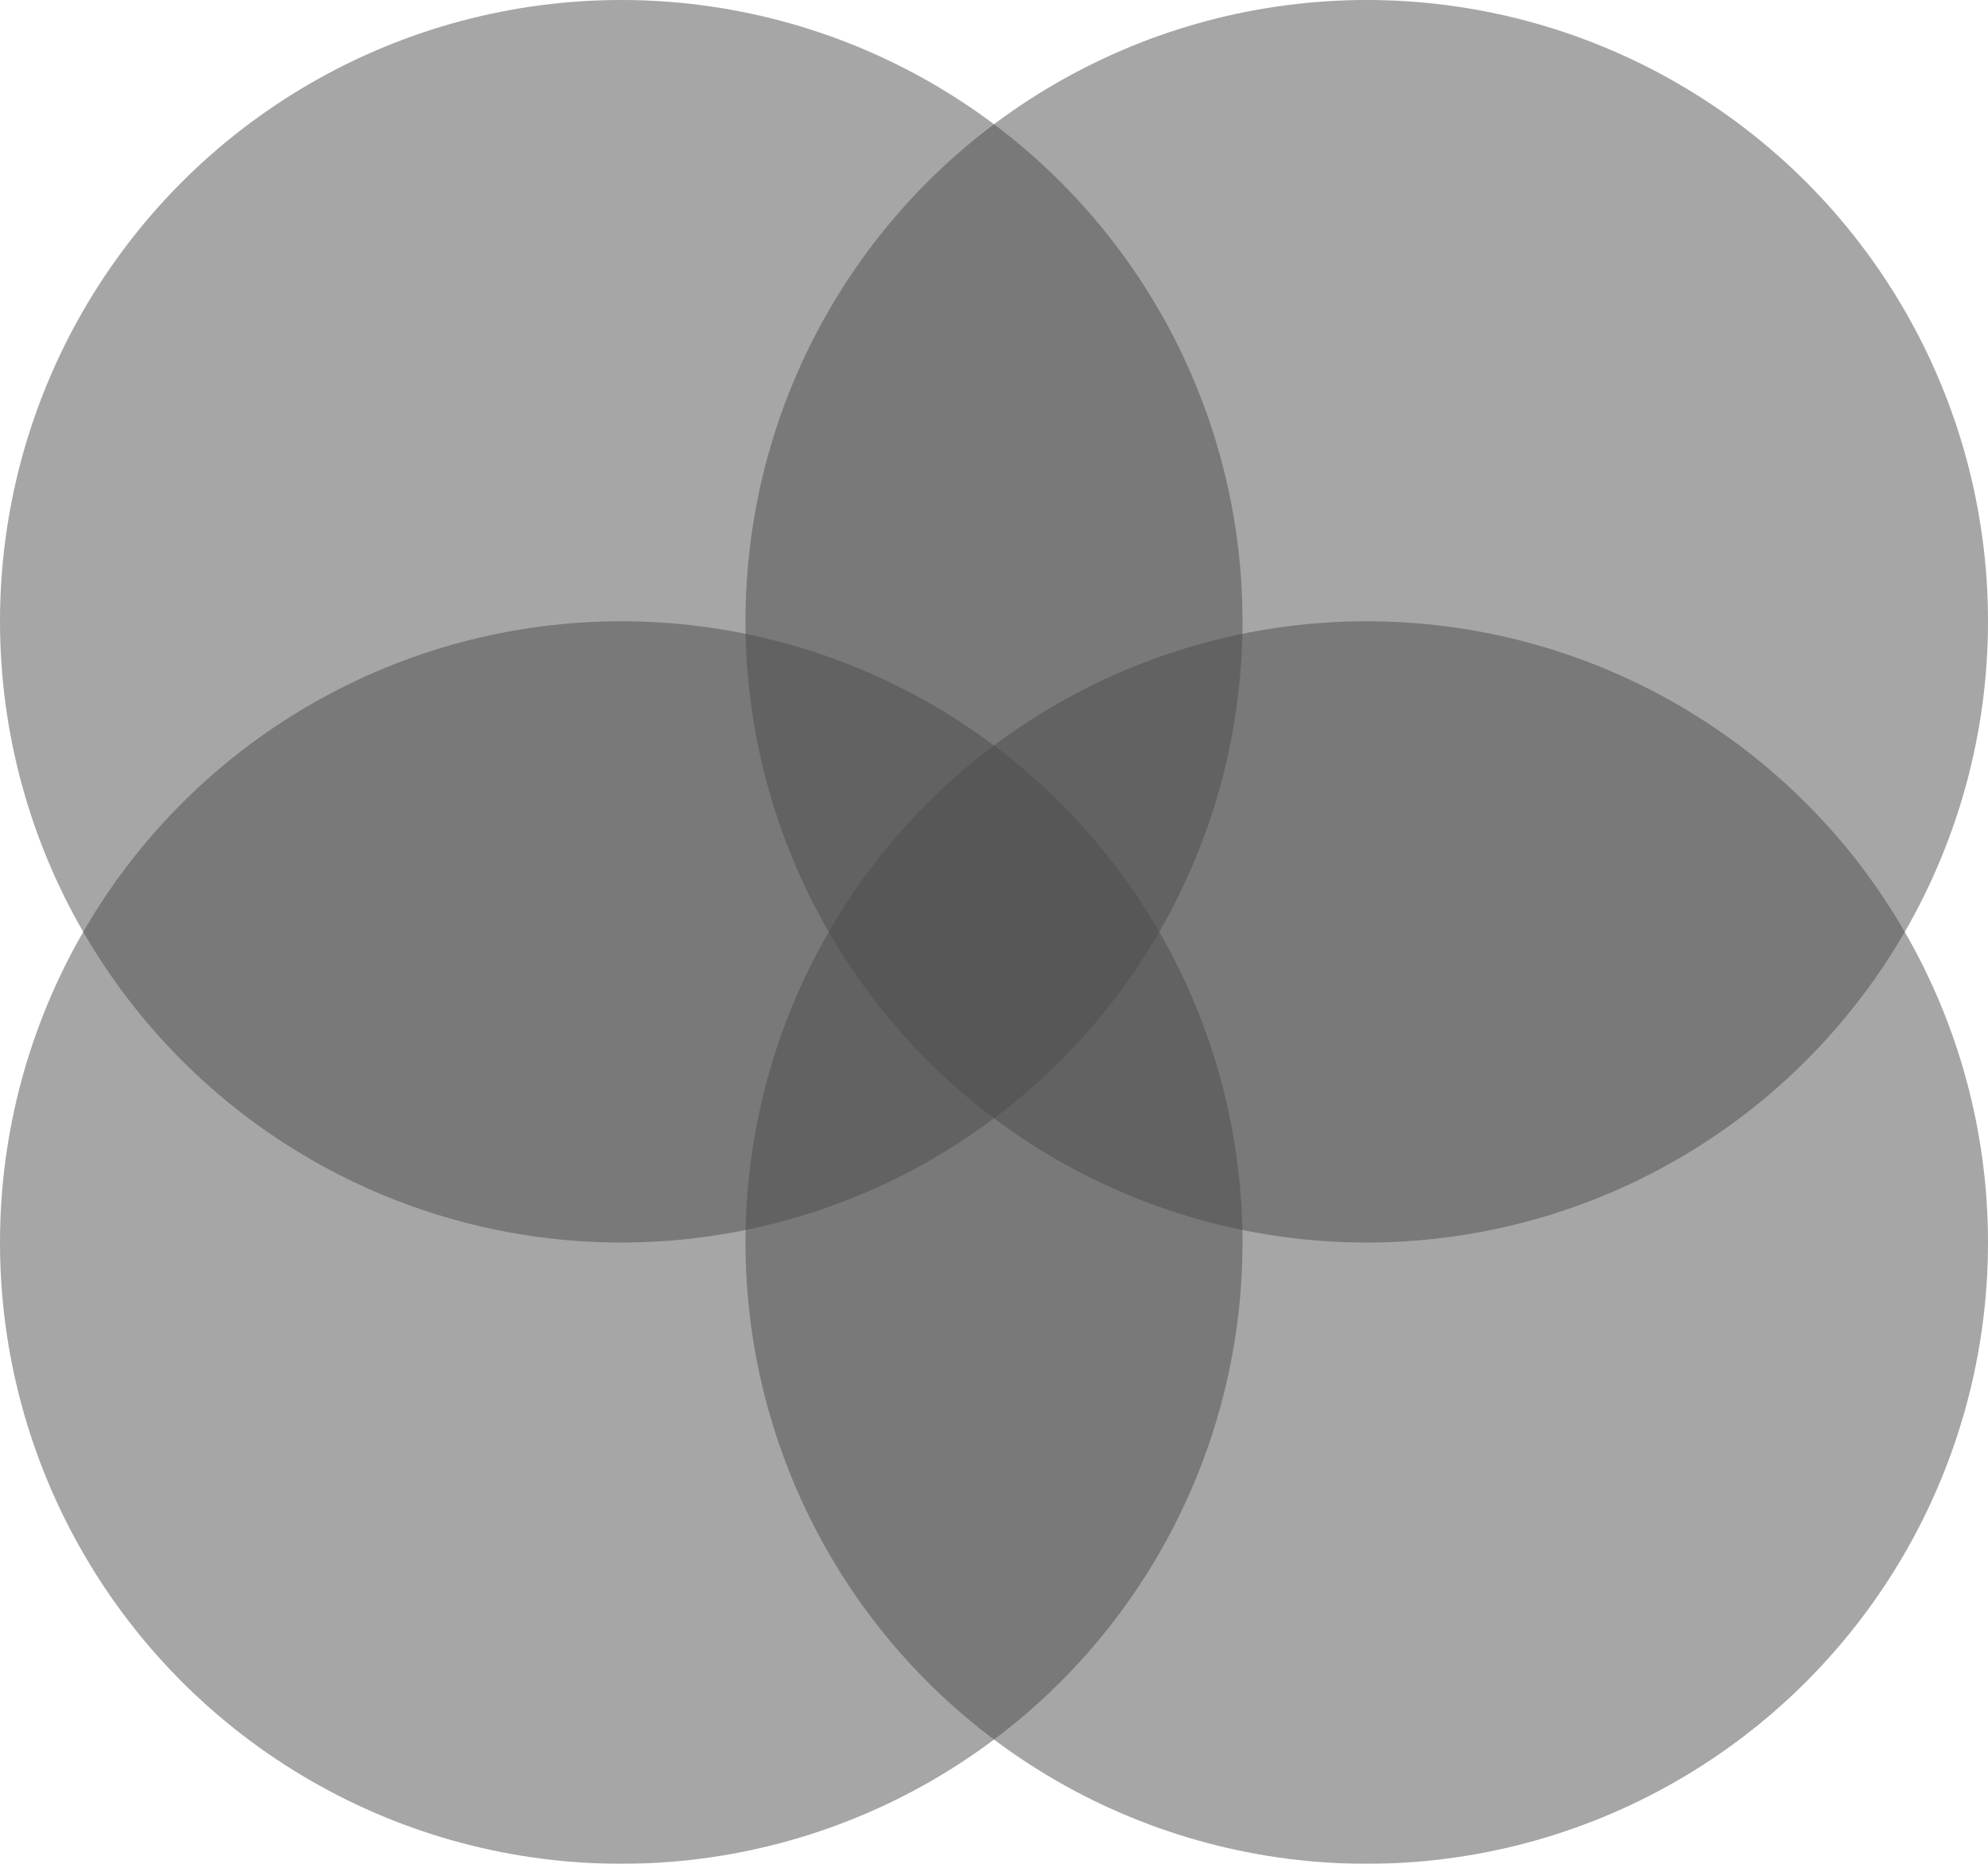 <?xml version="1.0" encoding="utf-8"?>
<svg version="1.1" xmlns="http://www.w3.org/2000/svg" xmlns:xlink="http://www.w3.org/1999/xlink" height="60" width="64">
  <defs>
    <ellipse id="ellipse-1" opacity="1" rx="20" ry="20" cx="20" cy="20"/>
    <ellipse id="ellipse-2" opacity="1" rx="20" ry="20" cx="20" cy="40"/>
    <ellipse id="ellipse-3" opacity="1" rx="20" ry="20" cx="44" cy="20"/>
    <ellipse id="ellipse-4" opacity="1" rx="20" ry="20" cx="44" cy="40"/>
  </defs>
  <g opacity="1">
    <g opacity="0.495">
      <use xlink:href="#ellipse-1" fill="rgb(74,74,74)" fill-opacity="1"/>
    </g>
    <g opacity="0.495">
      <use xlink:href="#ellipse-2" fill="rgb(74,74,74)" fill-opacity="1"/>
    </g>
    <g opacity="0.495">
      <use xlink:href="#ellipse-3" fill="rgb(74,74,74)" fill-opacity="1"/>
    </g>
    <g opacity="0.495">
      <use xlink:href="#ellipse-4" fill="rgb(74,74,74)" fill-opacity="1"/>
    </g>
  </g>
</svg>